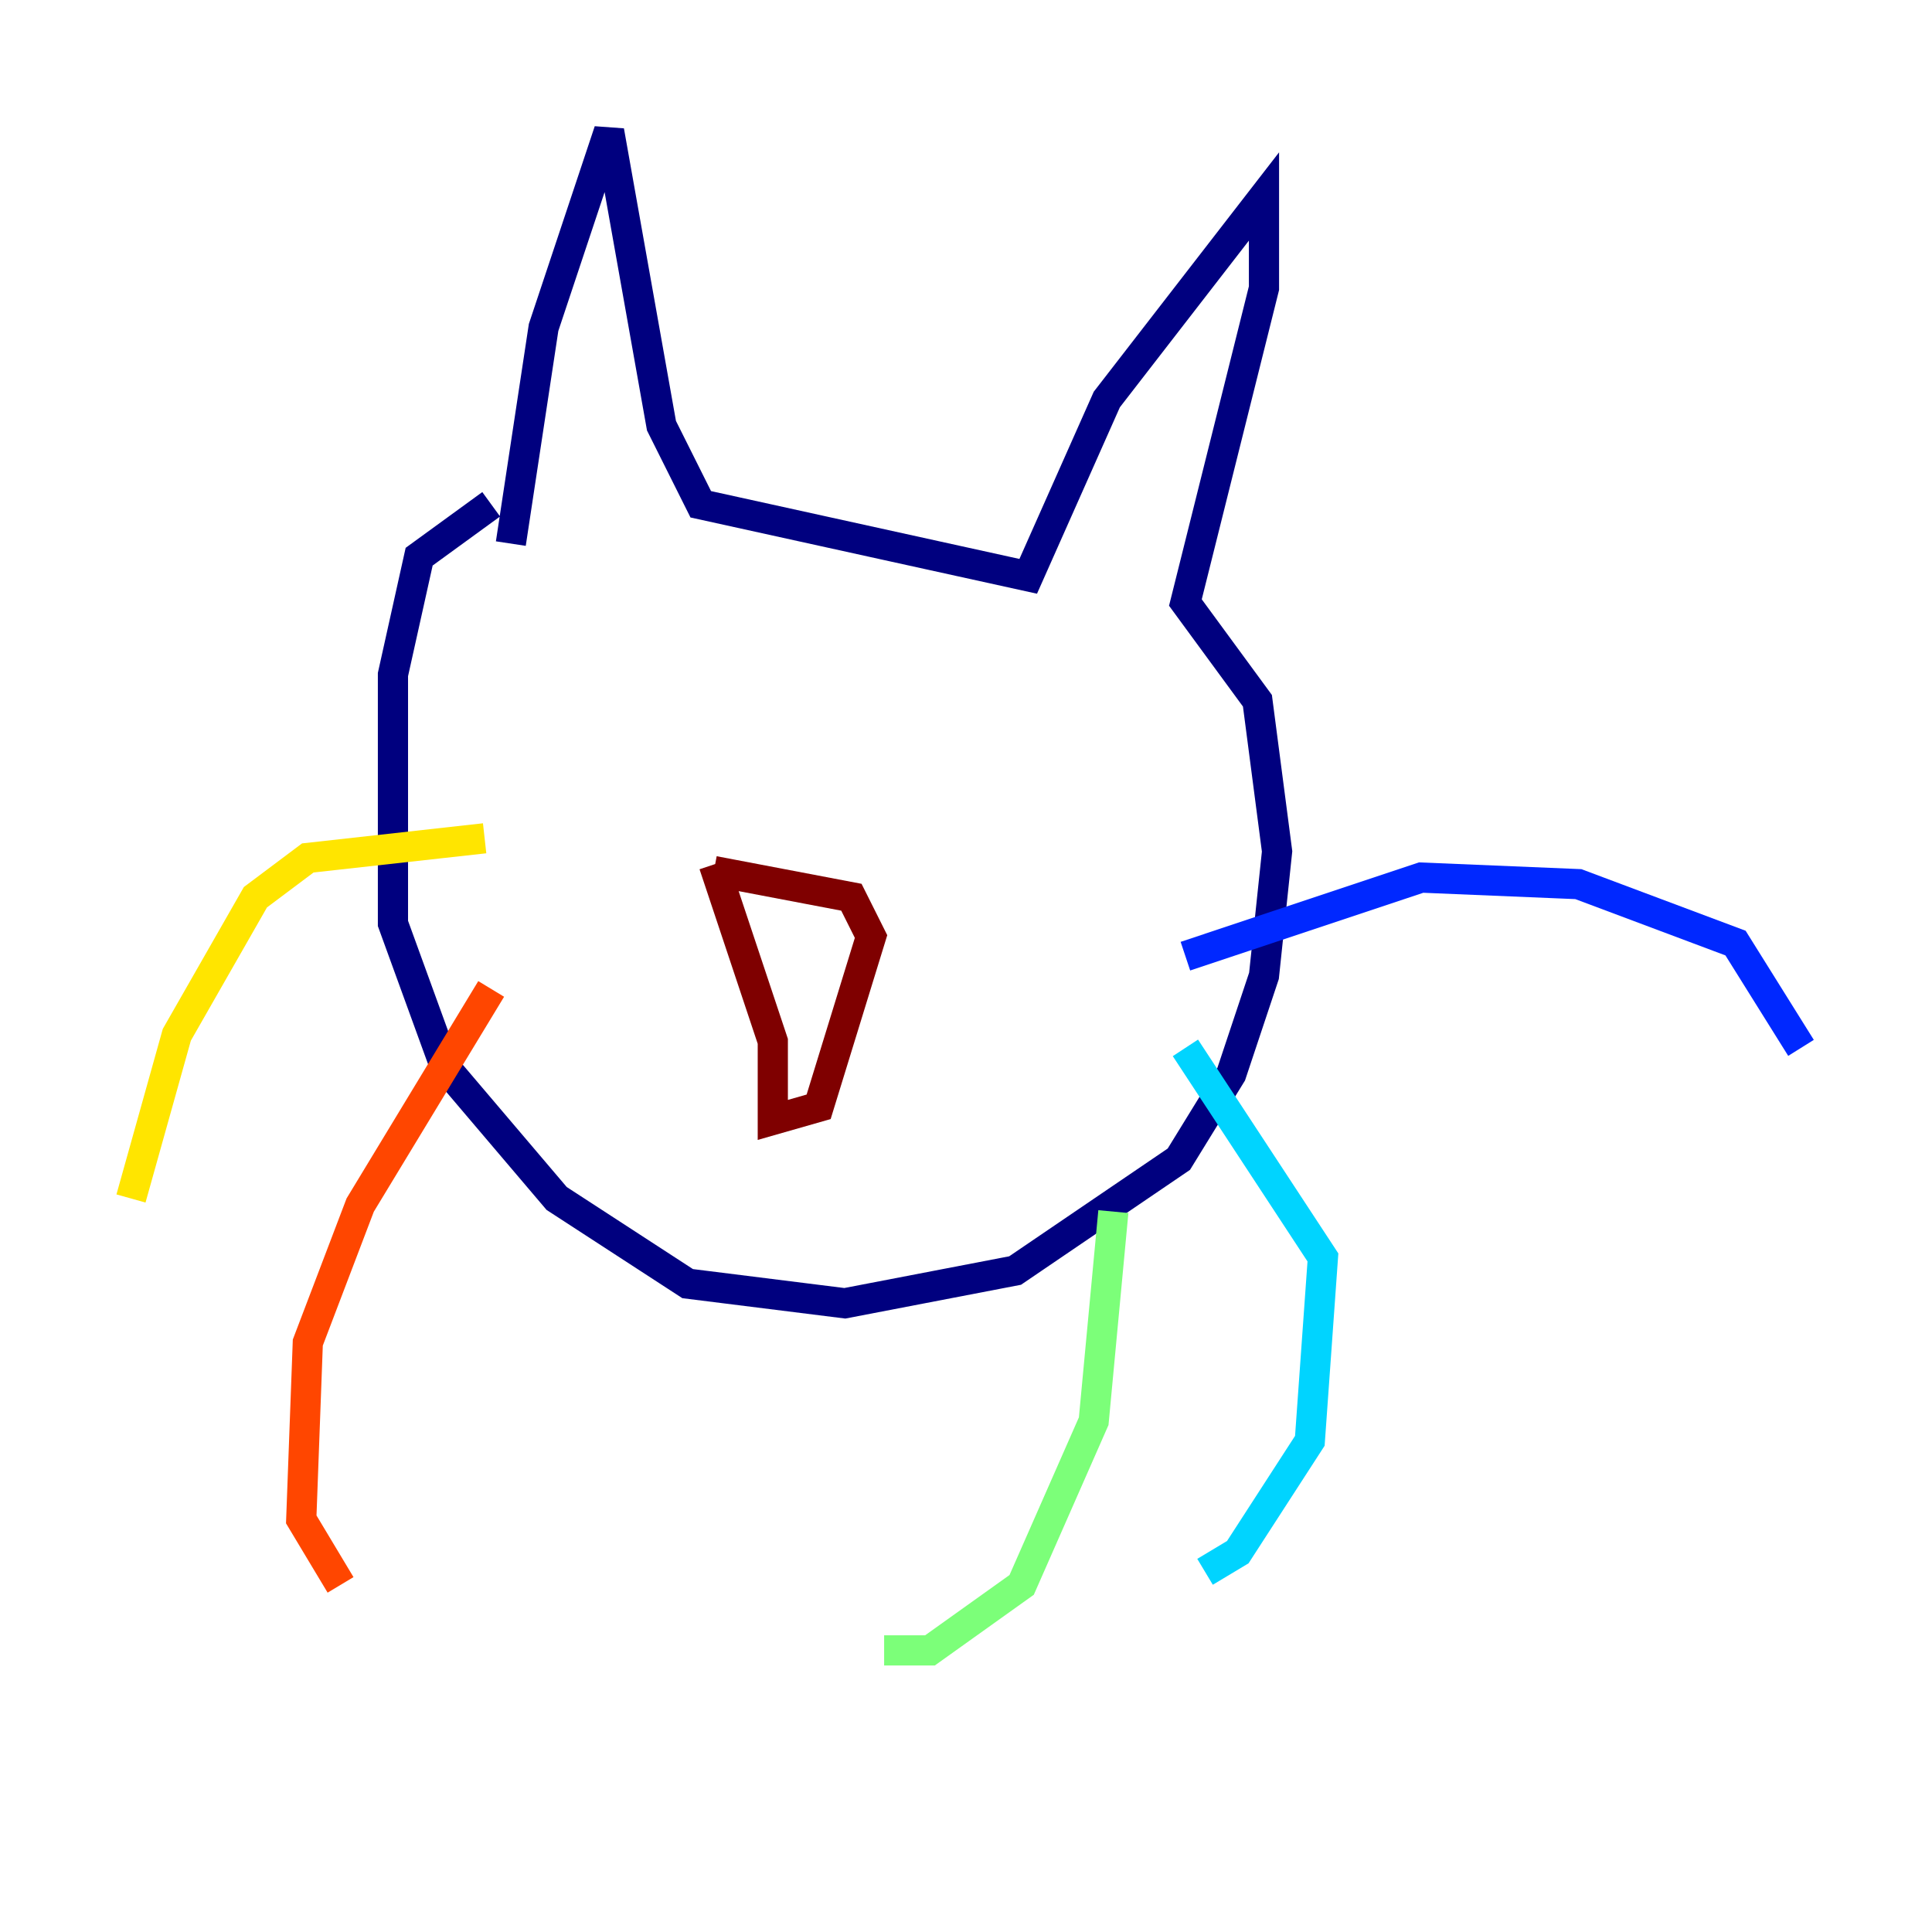 <?xml version="1.0" encoding="utf-8" ?>
<svg baseProfile="tiny" height="128" version="1.2" viewBox="0,0,128,128" width="128" xmlns="http://www.w3.org/2000/svg" xmlns:ev="http://www.w3.org/2001/xml-events" xmlns:xlink="http://www.w3.org/1999/xlink"><defs /><polyline fill="none" points="33.844,36.014 36.014,21.695 40.352,8.678 43.824,28.203 46.427,33.41 68.122,38.183 73.329,26.468 83.742,13.017 83.742,19.091 78.536,39.919 83.308,46.427 84.61,56.407 83.742,64.651 81.573,71.159 78.102,76.8 67.254,84.176 55.973,86.346 45.559,85.044 36.881,79.403 29.505,70.725 26.034,61.18 26.034,44.691 27.77,36.881 32.542,33.41" stroke="#00007f" stroke-width="2" /><polyline fill="none" points="78.536,63.349 94.156,58.142 104.57,58.576 114.983,62.481 119.322,69.424" stroke="#0028ff" stroke-width="2" /><polyline fill="none" points="78.536,69.424 87.647,83.308 86.78,95.458 82.007,102.834 79.837,104.136" stroke="#00d4ff" stroke-width="2" /><polyline fill="none" points="73.763,80.271 72.461,94.156 67.688,105.003 61.614,109.342 58.576,109.342" stroke="#7cff79" stroke-width="2" /><polyline fill="none" points="32.108,55.539 20.393,56.841 16.922,59.444 11.715,68.556 8.678,79.403" stroke="#ffe500" stroke-width="2" /><polyline fill="none" points="32.542,65.519 23.864,79.837 20.393,88.949 19.959,100.664 22.563,105.003" stroke="#ff4600" stroke-width="2" /><polyline fill="none" points="47.295,57.709 56.407,59.444 57.709,62.047 54.237,73.329 51.2,74.197 51.2,68.99 47.295,57.275" stroke="#7f0000" stroke-width="2" /></svg>